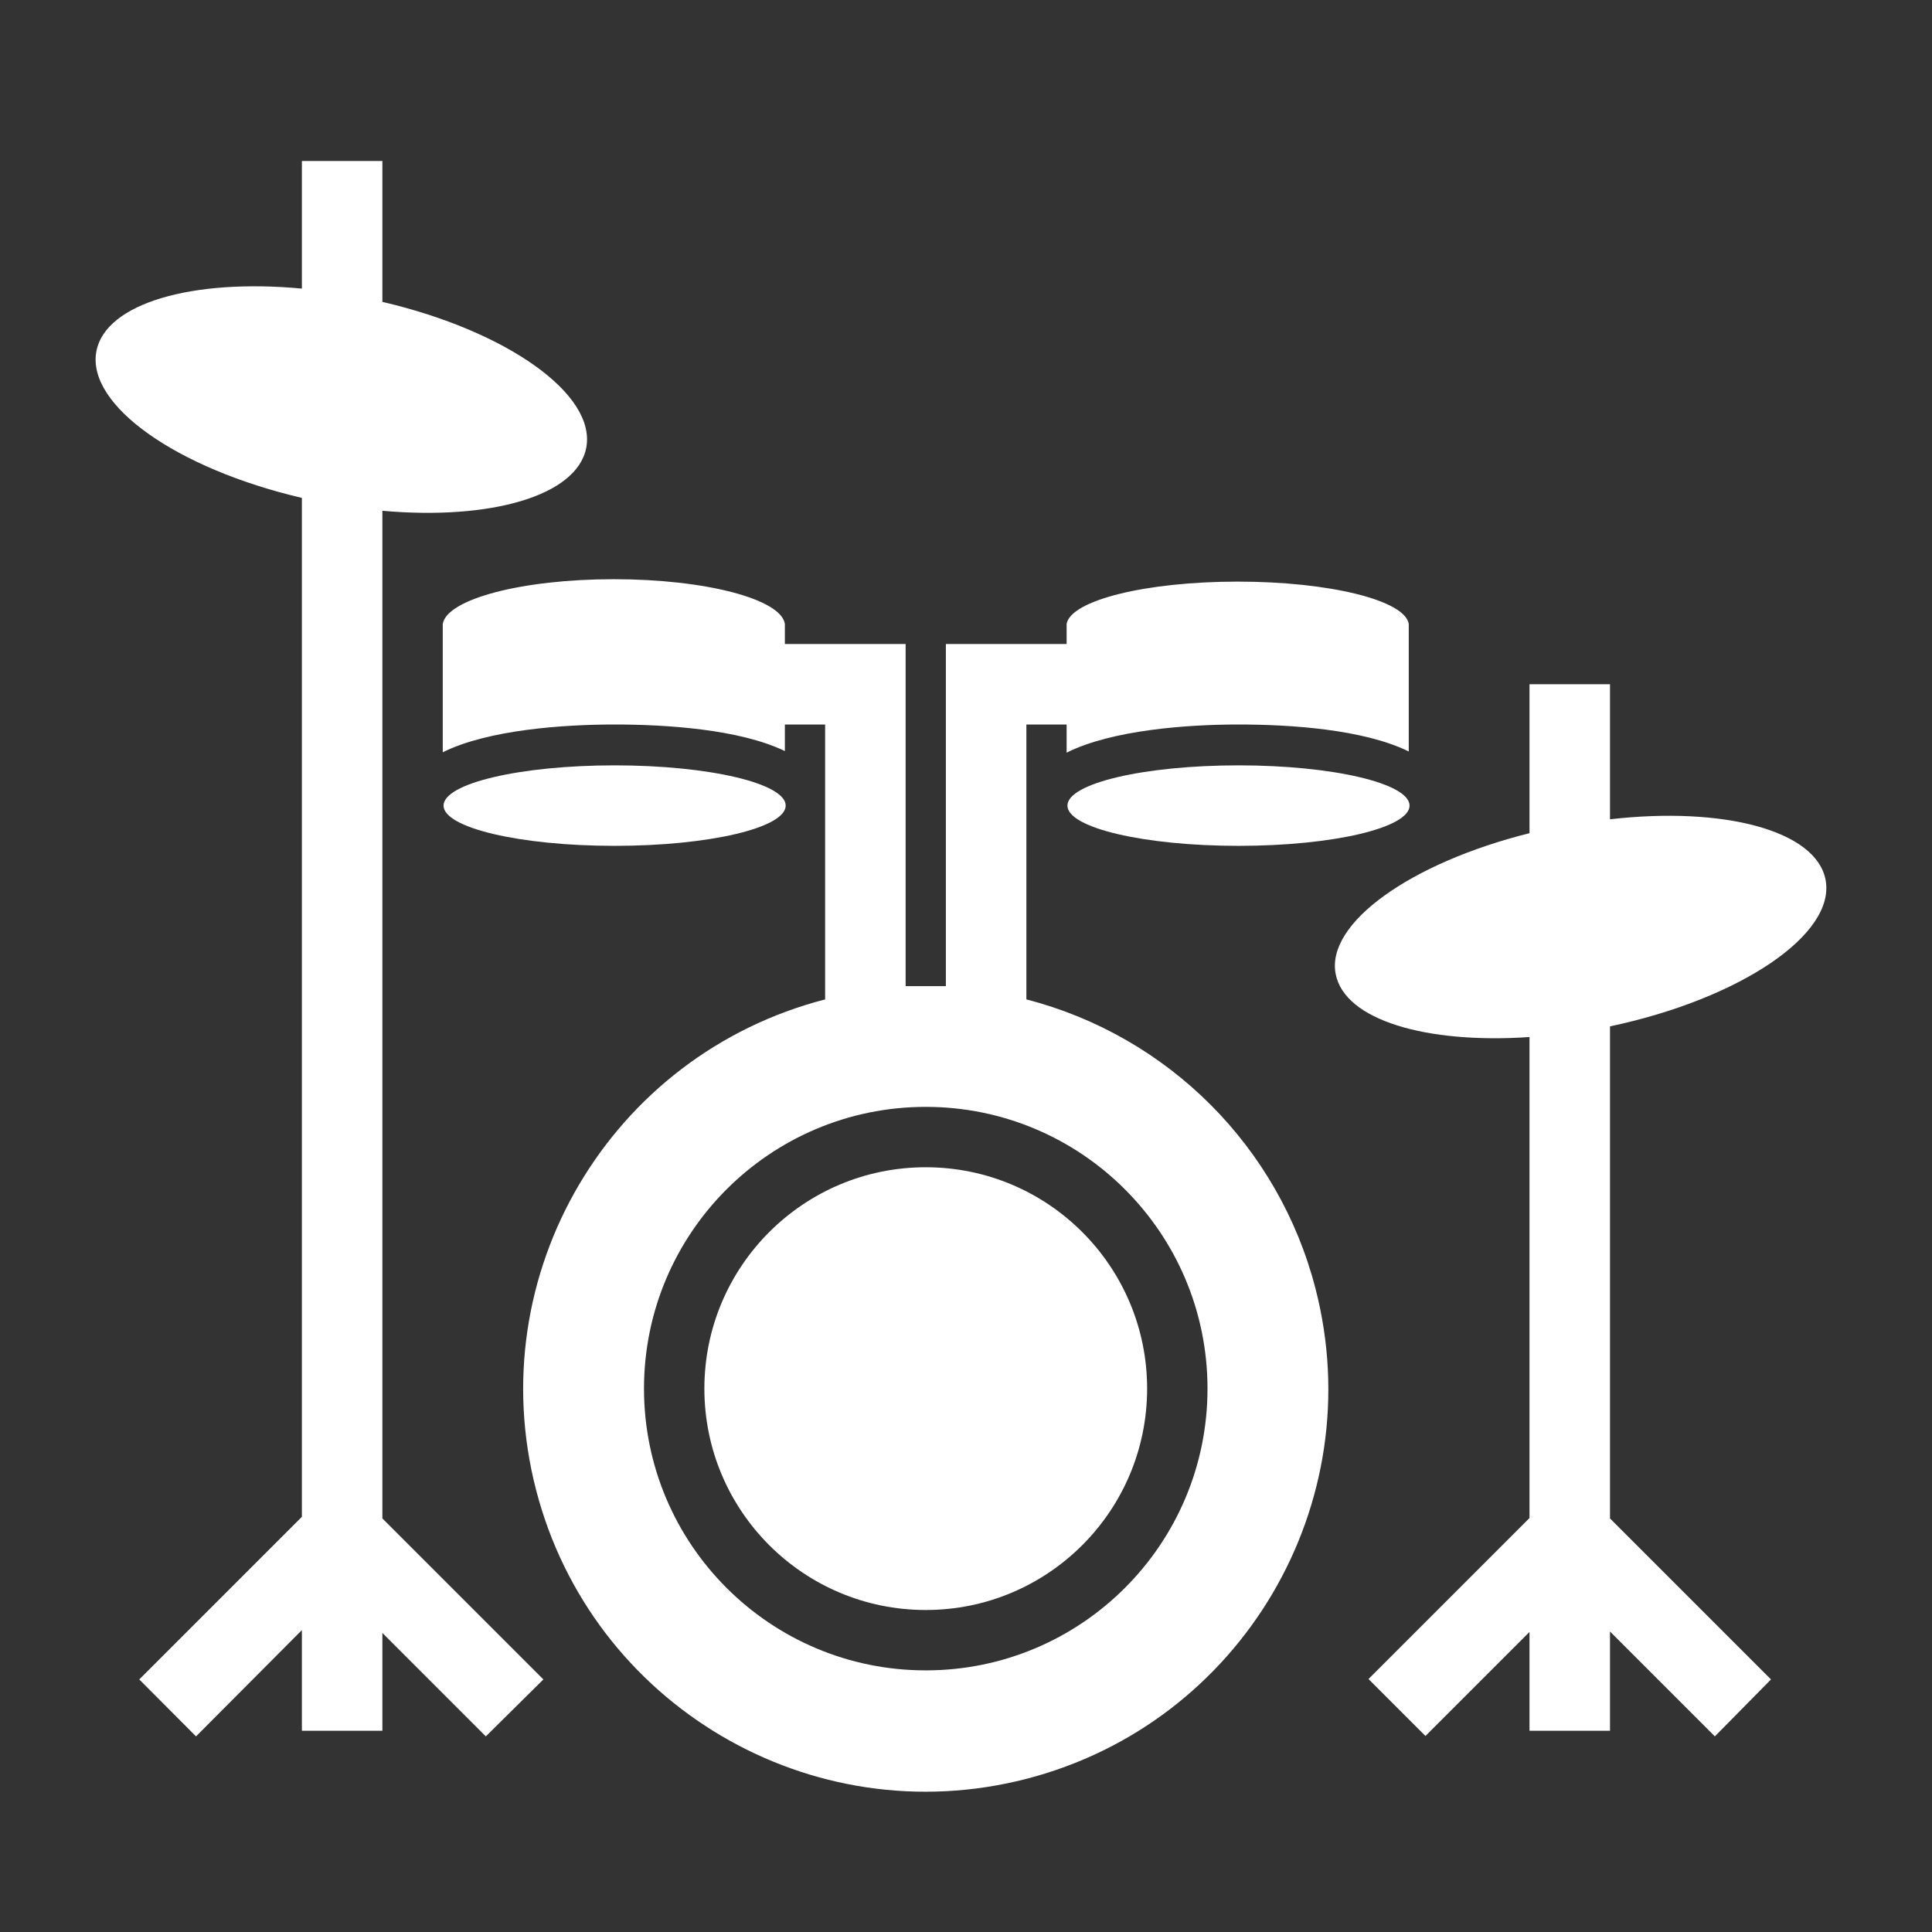 <svg viewBox="0 0 96 96" xmlns="http://www.w3.org/2000/svg" xmlns:xlink="http://www.w3.org/1999/xlink" id="Icons_DrumSet" overflow="hidden"><rect x="0" y="0" width="96" height="96" fill="#333333" stroke="none"/><style>
.MsftOfcThm_Background1_Fill_v2 {
 fill:#FFFFFF; 
}
</style>
<ellipse cx="30.54" cy="40.03" rx="8.5" ry="2" class="MsftOfcThm_Background1_Fill_v2" stroke="none" stroke-width="1" stroke-linecap="butt" stroke-linejoin="miter" stroke-miterlimit="4" fill="#FFFFFF" fill-opacity="1"/><ellipse cx="61.54" cy="40.03" rx="8.5" ry="2" class="MsftOfcThm_Background1_Fill_v2" stroke="none" stroke-width="1" stroke-linecap="butt" stroke-linejoin="miter" stroke-miterlimit="4" fill="#FFFFFF" fill-opacity="1"/><path d="M90.71 43.71C90.24 41.27 85.65 40.06 80 40.71L80 34 76 34 76 41.4C70.08 42.88 65.87 45.88 66.37 48.4 66.81 50.68 70.85 51.88 76 51.53L76 75.43 68 83.43 70.83 86.26 76 81.09 76 86 80 86 80 81.07 85.21 86.28 88 83.45 80 75.45 80 51C86.47 49.63 91.24 46.42 90.71 43.71Z" class="MsftOfcThm_Background1_Fill_v2" stroke="none" stroke-width="1" stroke-linecap="butt" stroke-linejoin="miter" stroke-miterlimit="4" fill="#FFFFFF" fill-opacity="1"/><path d="M19 15 19 8 15 8 15 14.34C9.58 13.83 5.25 15.06 4.79 17.45 4.28 20.13 8.79 23.29 15 24.74L15 75.37 6.92 83.45 9.74 86.28 15 81 15 86 19 86 19 81.14 24.14 86.28 27 83.45 19 75.45 19 25.38C24.38 25.86 28.67 24.64 29.13 22.25 29.64 19.59 25.18 16.44 19 15Z" class="MsftOfcThm_Background1_Fill_v2" stroke="none" stroke-width="1" stroke-linecap="butt" stroke-linejoin="miter" stroke-miterlimit="4" fill="#FFFFFF" fill-opacity="1"/><circle cx="46" cy="69" r="11" class="MsftOfcThm_Background1_Fill_v2" stroke="none" stroke-width="1" stroke-linecap="butt" stroke-linejoin="miter" stroke-miterlimit="4" fill="#FFFFFF" fill-opacity="1"/><path d="M61.54 36C64.08 36 67.74 36.23 70 37.34L70 31C69.81 29.83 66.07 28.9 61.5 28.9 56.93 28.9 53.21 29.83 53 31L53 31 53 32 47 32 47 49 45 49 45 32 39 32 39 31C38.81 29.77 35.07 28.78 30.5 28.78 25.93 28.78 22.21 29.77 22 31L22 31 22 37.38C24.25 36.26 28 36 30.54 36 33.08 36 36.74 36.23 39 37.32L39 36 41 36 41 49.66C30.305 52.421 23.874 63.33 26.635 74.025 29.396 84.72 40.305 91.151 51 88.39 61.695 85.628 68.126 74.72 65.365 64.025 63.546 56.98 58.045 51.479 51 49.66L51 36 53 36 53 37.4C55.25 36.27 59 36 61.54 36ZM60 69C60 76.732 53.732 83 46 83 38.268 83 32 76.732 32 69 32 61.268 38.268 55 46 55 53.732 55 60 61.268 60 69Z" class="MsftOfcThm_Background1_Fill_v2" stroke="none" stroke-width="1" stroke-linecap="butt" stroke-linejoin="miter" stroke-miterlimit="4" fill="#FFFFFF" fill-opacity="1"/></svg>